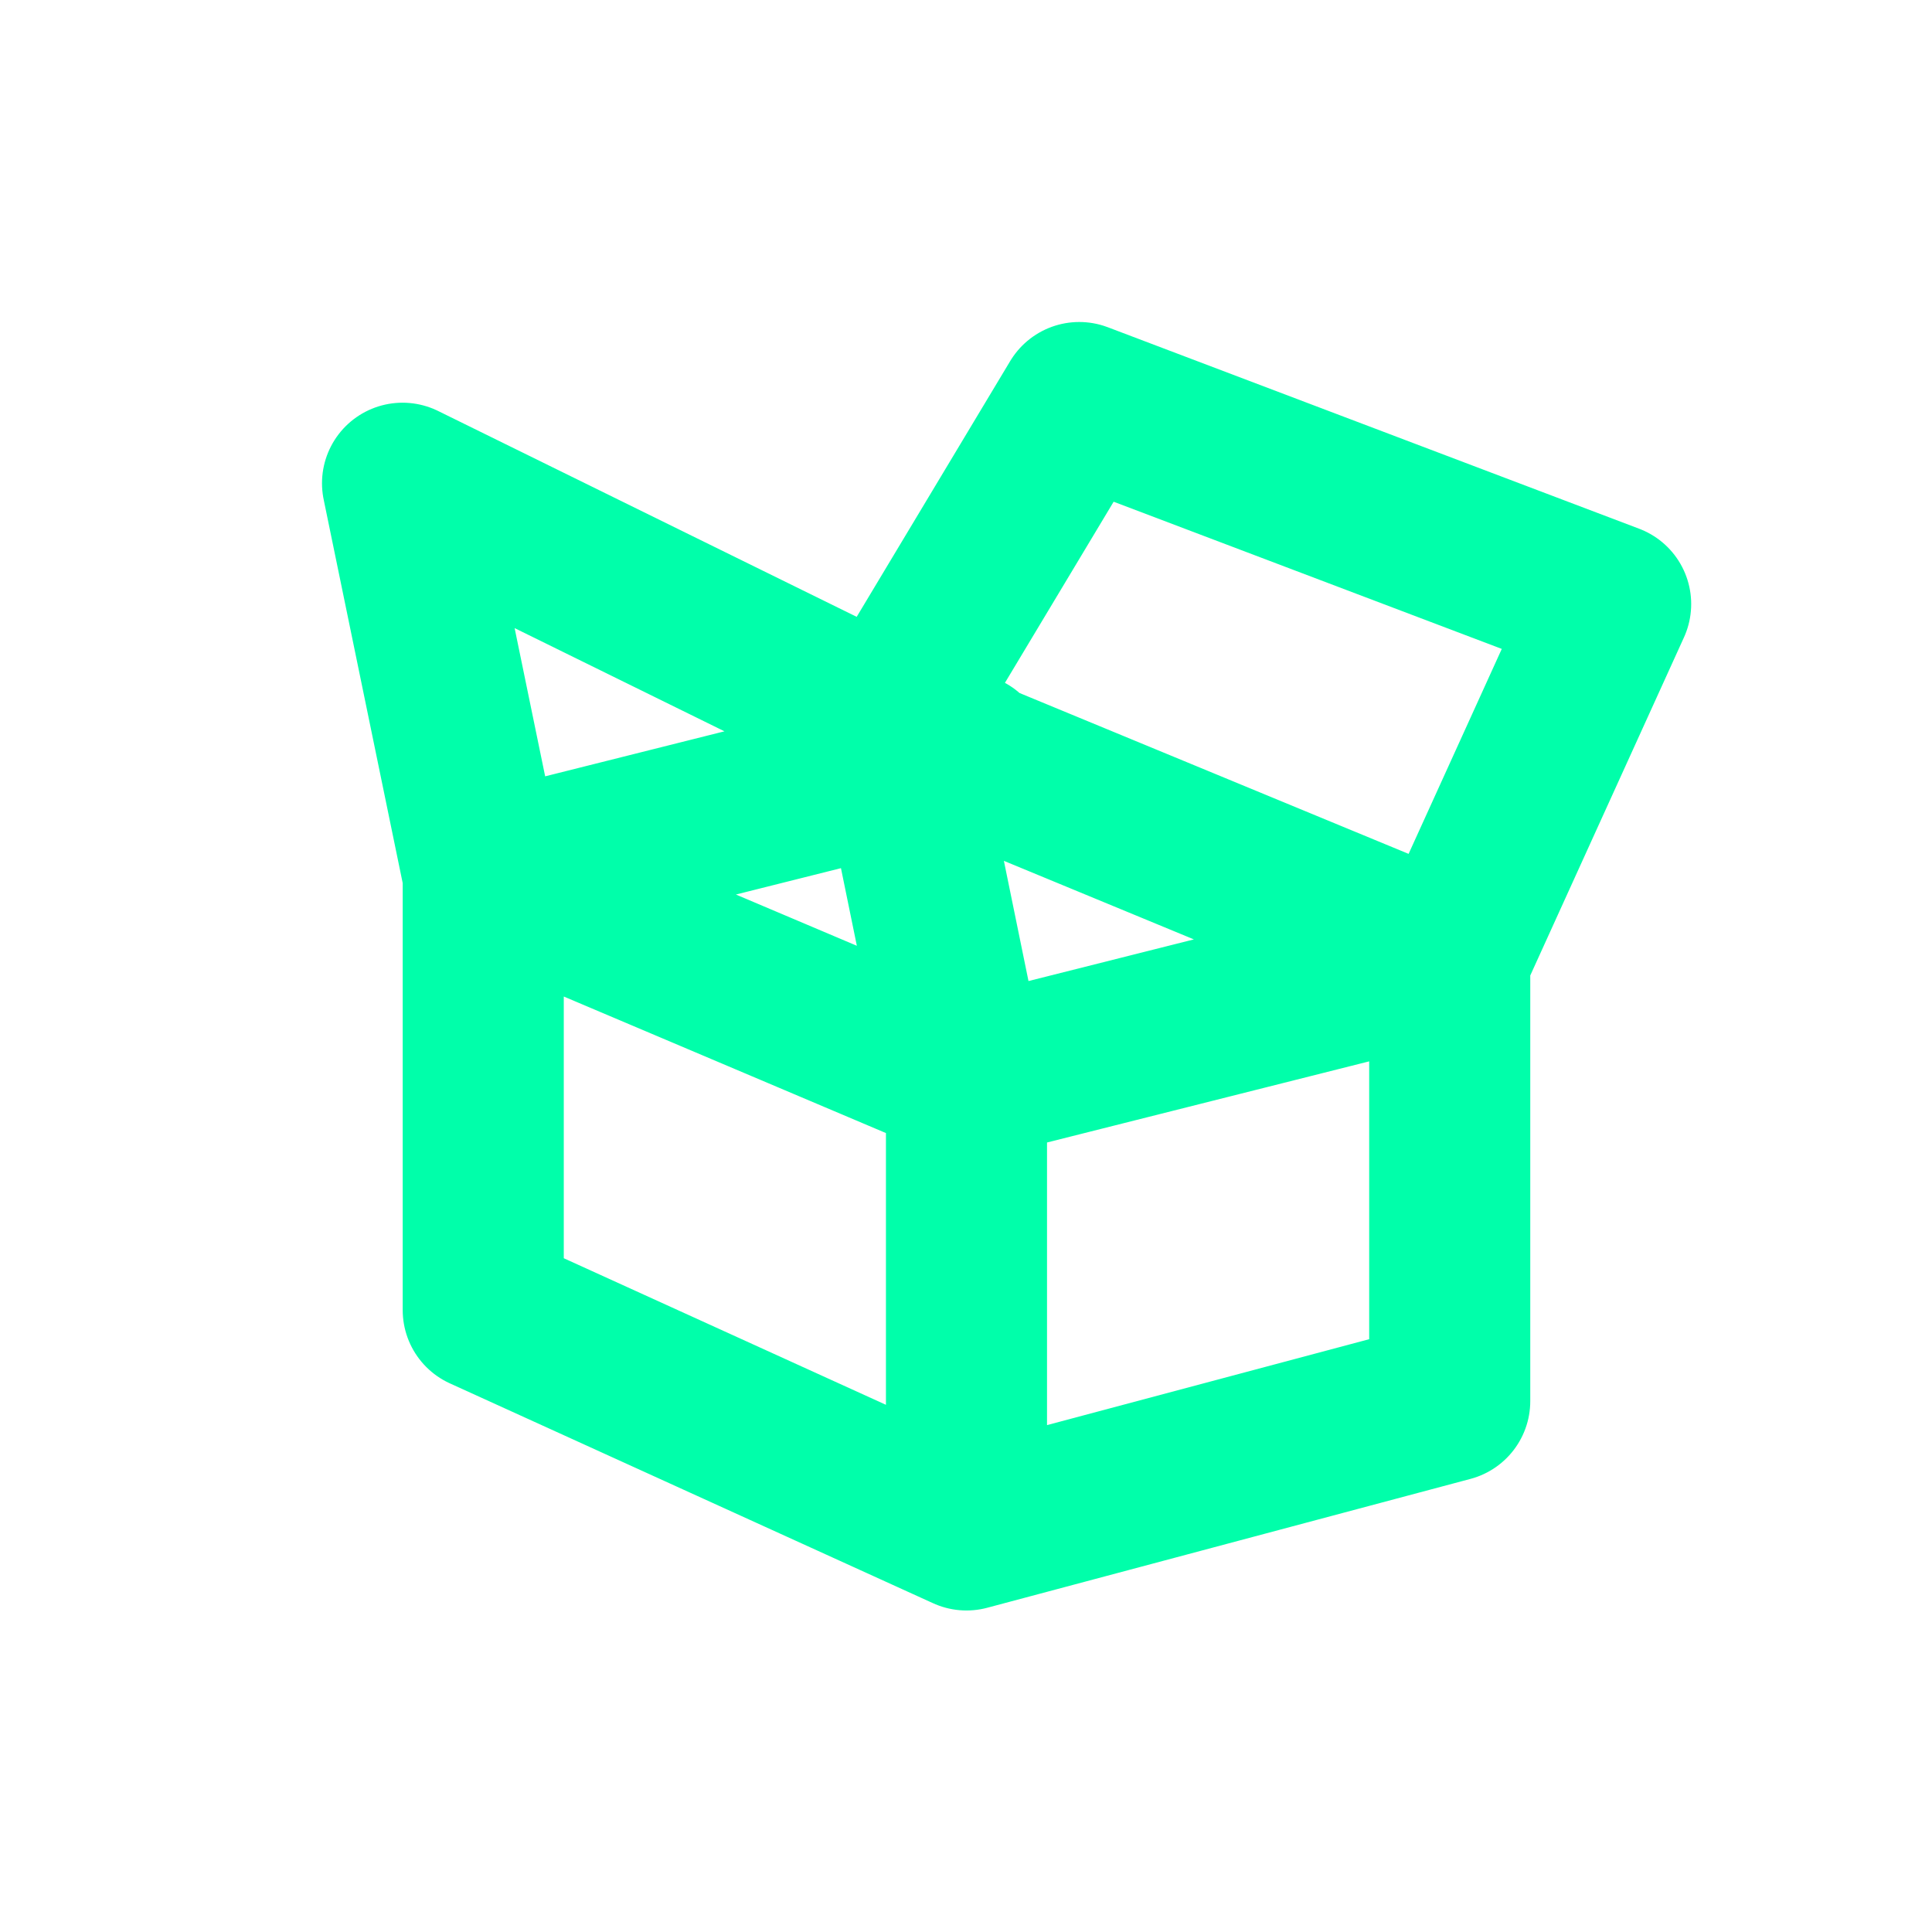 <svg xmlns="http://www.w3.org/2000/svg" xmlns:xlink="http://www.w3.org/1999/xlink" width="16" height="16" viewBox="0 0 16 16" version="1.1">
<g id="surface1">
<path style="fill:none;stroke-width:2;stroke-linecap:round;stroke-linejoin:round;stroke:rgb(0%,100%,66.667%);stroke-opacity:1;stroke-miterlimit:4;" d="M 12 9.357 L 6 10.863 M 12 13.406 L 11.098 9 L 4.998 6 L 6 10.863 M 18 11.895 L 10.998 9 L 13.4 4.998 L 19.998 7.5 Z M 12 18.996 L 18 17.396 L 18 11.895 L 12 13.406 M 12 18.996 L 12 13.406 L 6 10.863 L 6 16.266 Z M 12 18.996 " transform="matrix(0.667,0,0,0.667,0,0)"/>
</g>
</svg>
